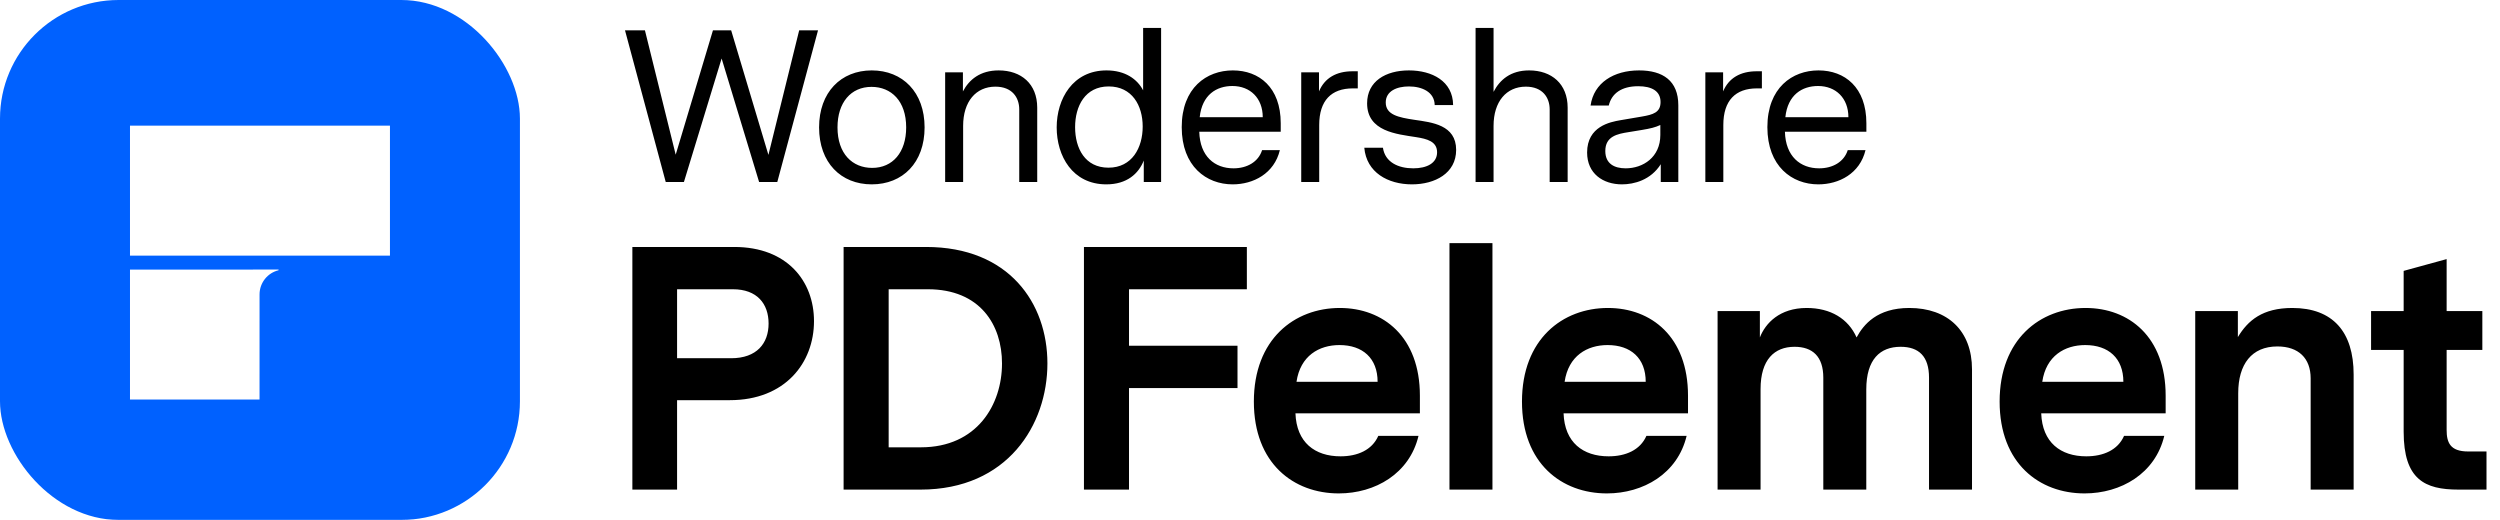 <?xml version="1.0" ?>
<svg xmlns="http://www.w3.org/2000/svg" viewBox="0 0 577 120" fill="none" class="wsc-svg-logo-pdfelement-horizontal">
	<g filter="url(#pdfelement-horizontal-filter0_i_2_36174)">
		<rect width="120" height="120" rx="27.375" fill="#0061FF"/>
		<path d="M59.902 92.214H30V62.225L64.286 62.214V62.376C61.773 62.978 59.905 65.244 59.905 67.951L59.902 92.214Z" fill="white"/>
		<path d="M30 59H90V29H30V59Z" fill="white"/>
	</g>
	<path d="M188.8 7L179.4 42H175.2L166.55 13.5L157.85 42H153.65L144.25 7H148.85L155.95 35.7L164.55 7H168.75L177.35 35.75L184.45 7H188.8ZM201.195 16.25C208.345 16.25 213.395 21.3 213.395 29.4C213.395 37.55 208.345 42.55 201.195 42.55C194.095 42.55 189.045 37.55 189.045 29.4C189.045 21.3 194.095 16.25 201.195 16.25ZM209.145 29.4C209.145 23.3 205.695 20.05 201.145 20.05C196.395 20.05 193.295 23.65 193.295 29.4C193.295 35.5 196.745 38.75 201.295 38.75C206.045 38.75 209.145 35.15 209.145 29.4ZM230.491 16.25C235.691 16.25 239.391 19.35 239.391 24.85V42H235.241V25.25C235.241 22.5 233.591 20 229.741 20C225.241 20 222.291 23.45 222.291 29.05V42H218.141V16.7H222.241V21.1C223.691 18.35 226.241 16.25 230.491 16.25ZM267.983 6.45V42H263.983V37.05C262.783 40.1 260.083 42.55 255.333 42.55C247.533 42.55 243.883 36 243.883 29.4C243.883 22.85 247.583 16.25 255.383 16.25C259.683 16.25 262.483 18.25 263.833 20.85V6.45H267.983ZM255.833 38.7C261.283 38.7 263.733 34.1 263.733 29.2C263.733 24.35 261.283 19.95 255.883 19.95C250.433 19.95 248.133 24.5 248.133 29.35C248.133 34.25 250.433 38.7 255.833 38.7ZM295.592 30.4H276.792C276.942 36.1 280.342 38.85 284.692 38.85C287.842 38.85 290.442 37.35 291.292 34.65H295.392C294.092 40.05 289.292 42.55 284.492 42.55C278.442 42.55 272.742 38.4 272.742 29.35C272.742 20.25 278.492 16.25 284.542 16.25C290.592 16.25 295.592 20.15 295.592 28.45V30.4ZM284.442 19.85C280.792 19.85 277.442 21.85 276.892 27.05H291.442C291.442 22.65 288.542 19.85 284.442 19.85ZM313.374 16.45V20.4H312.224C307.274 20.4 304.474 23.2 304.474 28.85V42H300.324V16.7H304.424V21.1C305.724 18 308.424 16.45 312.174 16.45H313.374ZM326.429 27.65C330.479 28.25 336.079 28.8 336.079 34.6C336.079 40 331.179 42.55 325.879 42.55C320.329 42.55 315.379 39.8 314.879 34.1H319.179C319.679 37.45 322.729 38.85 326.179 38.85C329.329 38.85 331.679 37.65 331.679 35.15C331.679 32.65 329.379 32.05 326.829 31.65C322.379 30.95 315.529 30.35 315.529 23.85C315.529 18.75 319.829 16.25 325.179 16.25C330.479 16.25 335.329 18.7 335.379 24.25H331.129C331.079 21.25 328.229 19.95 325.179 19.95C322.329 19.95 319.829 21.05 319.829 23.65C319.829 26.5 322.779 27.1 326.429 27.65ZM352.913 16.25C358.113 16.25 361.813 19.35 361.813 24.85V42H357.663V25.25C357.663 22.5 356.013 20 352.163 20C347.663 20 344.713 23.45 344.713 29.05V42H340.563V6.45H344.713V21.2C346.163 18.4 348.663 16.25 352.913 16.25ZM378.305 16.25C383.805 16.25 387.355 18.65 387.355 24.3V42H383.305V37.9C381.005 41.55 377.155 42.55 374.355 42.55C369.955 42.55 366.305 40.05 366.305 35.2C366.305 29.15 371.655 28.15 373.955 27.75L378.955 26.9C381.555 26.45 383.255 25.95 383.255 23.55C383.255 21 381.205 19.9 378.105 19.9C374.205 19.9 371.955 21.6 371.305 24.35H367.105C367.855 19.1 372.455 16.25 378.305 16.25ZM383.205 28.85C382.005 29.4 381.005 29.65 378.905 30L375.855 30.5C373.305 30.9 370.505 31.45 370.505 34.85C370.505 37.8 372.605 38.85 375.205 38.85C379.205 38.85 383.205 36.3 383.205 31.15V28.85ZM406.644 16.45V20.4H405.494C400.544 20.4 397.744 23.2 397.744 28.85V42H393.594V16.7H397.694V21.1C398.994 18 401.694 16.45 405.444 16.45H406.644ZM430.76 30.4H411.96C412.11 36.1 415.51 38.85 419.86 38.85C423.01 38.85 425.61 37.35 426.46 34.65H430.56C429.26 40.05 424.46 42.55 419.66 42.55C413.61 42.55 407.91 38.4 407.91 29.35C407.91 20.25 413.66 16.25 419.71 16.25C425.76 16.25 430.76 20.15 430.76 28.45V30.4ZM419.61 19.85C415.96 19.85 412.61 21.85 412.06 27.05H426.61C426.61 22.65 423.71 19.85 419.61 19.85Z" fill="black"/>
	<path d="M169.47 57C181.71 57 187.87 64.92 187.87 74.12C187.87 83.72 181.23 92.36 168.43 92.36H156.27V113H145.95V57H169.47ZM168.75 82.68C174.67 82.68 177.39 79.24 177.39 74.68C177.39 70.12 174.75 66.76 169.15 66.76H156.27V82.68H168.75ZM213.743 57C232.863 57 241.743 69.96 241.743 83.88C241.743 98.04 232.543 113 212.463 113H194.703V57H213.743ZM212.543 103.24C225.503 103.24 231.263 93.4 231.263 83.88C231.263 75 226.223 66.76 214.143 66.76H205.103V103.24H212.543ZM260.575 89.56V113H250.175V57H287.775V66.76H260.575V79.8H285.615V89.56H260.575ZM327.711 95.4H298.991C299.231 102.12 303.471 105.32 309.391 105.32C313.311 105.32 316.671 103.88 318.111 100.6H327.391C325.311 109.32 317.391 113.88 308.991 113.88C298.591 113.88 289.391 107 289.391 92.68C289.391 78.28 298.751 71.08 309.231 71.08C319.231 71.08 327.711 77.72 327.711 91.32V95.4ZM309.151 79.64C304.431 79.64 300.111 82.12 299.231 88.12H317.951C317.951 82.68 314.511 79.64 309.151 79.64ZM344.457 56.12V113H334.537V56.12H344.457ZM389.592 95.4H360.872C361.112 102.12 365.352 105.32 371.272 105.32C375.192 105.32 378.552 103.88 379.992 100.6H389.272C387.192 109.32 379.272 113.88 370.872 113.88C360.472 113.88 351.272 107 351.272 92.68C351.272 78.28 360.632 71.08 371.112 71.08C381.112 71.08 389.592 77.72 389.592 91.32V95.4ZM371.032 79.64C366.312 79.64 361.992 82.12 361.112 88.12H379.832C379.832 82.68 376.392 79.64 371.032 79.64ZM440.659 71.08C449.539 71.08 455.139 76.36 455.139 85.24V113H445.219V87.16C445.219 82.28 442.899 80.04 438.659 80.04C433.939 80.04 430.739 82.92 430.739 89.88V113H420.819V87.16C420.819 82.28 418.339 80.04 414.179 80.04C409.539 80.04 406.339 83 406.339 89.8V113H396.419V71.8H406.179V77.88C407.459 74.6 410.739 71.08 416.979 71.08C422.499 71.08 426.579 73.56 428.499 77.88C430.099 74.92 433.219 71.08 440.659 71.08ZM499.833 95.4H471.113C471.353 102.12 475.593 105.32 481.513 105.32C485.433 105.32 488.793 103.88 490.233 100.6H499.513C497.433 109.32 489.513 113.88 481.113 113.88C470.713 113.88 461.513 107 461.513 92.68C461.513 78.28 470.873 71.08 481.353 71.08C491.353 71.08 499.833 77.72 499.833 91.32V95.4ZM481.273 79.64C476.553 79.64 472.233 82.12 471.353 88.12H490.073C490.073 82.68 486.633 79.64 481.273 79.64ZM529.059 71.08C538.419 71.08 543.219 76.6 543.219 86.44V113H533.299V87.32C533.299 82.68 530.499 79.96 525.619 79.96C519.699 79.96 516.579 84.04 516.579 90.76V113H506.659V71.8H516.499V77.8C518.819 73.96 522.179 71.08 529.059 71.08ZM573.884 104.2V113H567.404C559.644 113 554.764 110.68 554.764 99.64V80.76H547.244V71.8H554.764V62.52L564.684 59.8V71.8H572.924V80.76H564.684V99.24C564.684 102.12 565.484 104.2 569.644 104.2H573.884Z" fill="black"/>
	<defs>
		<filter id="pdfelement-horizontal-filter0_i_2_36174" x="0" y="0" width="120" height="120" filterUnits="userSpaceOnUse" color-interpolation-filters="sRGB">
			<feFlood flood-opacity="0" result="BackgroundImageFix"/>
			<feBlend mode="normal" in="SourceGraphic" in2="BackgroundImageFix" result="shape"/>
			<feColorMatrix in="SourceAlpha" type="matrix" values="0 0 0 0 0 0 0 0 0 0 0 0 0 0 0 0 0 0 127 0" result="hardAlpha"/>
			<feOffset/>
			<feGaussianBlur stdDeviation="0.469"/>
			<feComposite in2="hardAlpha" operator="arithmetic" k2="-1" k3="1"/>
			<feColorMatrix type="matrix" values="0 0 0 0 0 0 0 0 0 0 0 0 0 0 0 0 0 0 0.24 0"/>
			<feBlend mode="darken" in2="shape" result="effect1_innerShadow_2_36174"/>
		</filter>
	</defs>
</svg>